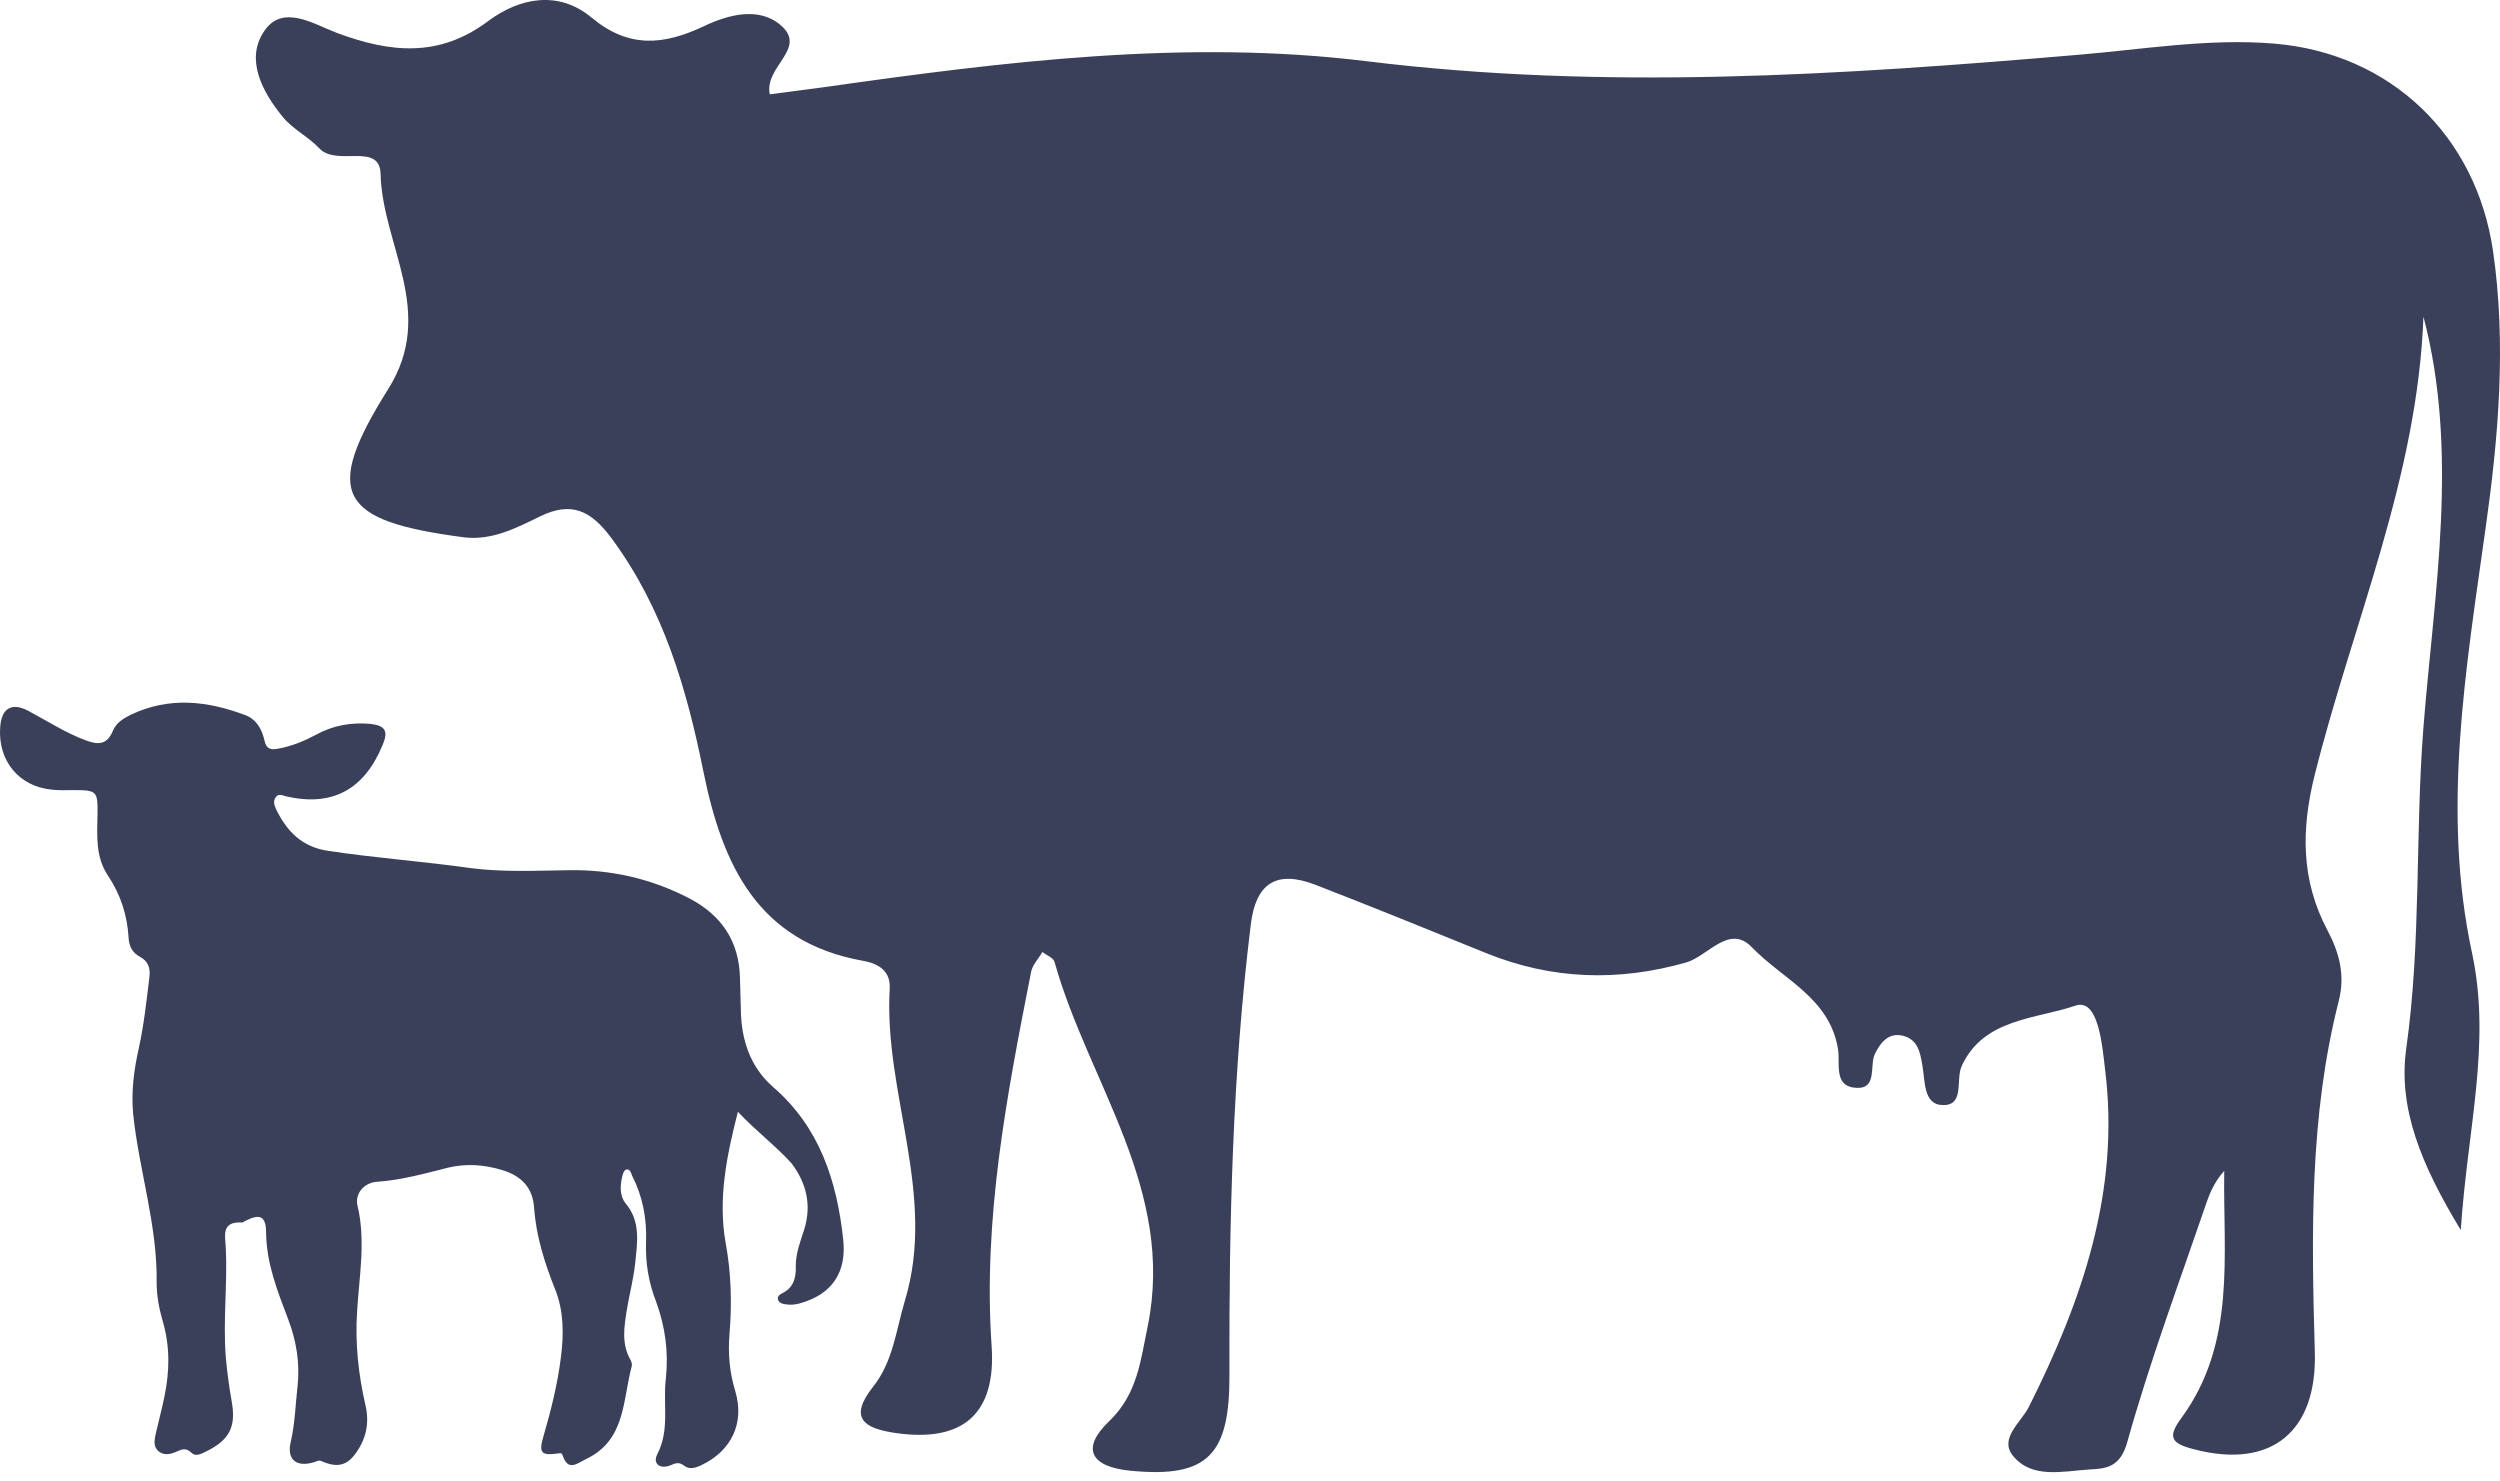 <svg width="130" height="77" viewBox="0 0 130 77" fill="none" xmlns="http://www.w3.org/2000/svg">
<path d="M126.019 16.464C127.873 23.53 126.586 30.705 126.019 37.814C125.583 43.375 125.91 48.958 125.125 54.519C124.689 57.638 125.91 60.582 127.96 63.962C128.309 58.685 129.552 54.279 128.549 49.569C126.957 42.198 128.221 34.848 129.246 27.499C129.923 22.723 130.337 17.903 129.639 13.062C128.767 7.064 124.318 2.768 118.255 2.267C114.809 1.983 111.429 2.572 108.005 2.855C95.705 3.902 83.449 4.709 71.062 3.183C61.663 2.027 52.198 3.204 42.842 4.535C41.904 4.665 40.967 4.775 40.029 4.905C39.723 3.466 41.991 2.528 40.617 1.329C39.483 0.326 37.87 0.762 36.627 1.351C34.511 2.354 32.701 2.528 30.76 0.914C29.037 -0.525 27.009 -0.111 25.395 1.089C22.844 3.008 20.314 2.746 17.544 1.721C16.323 1.263 14.687 0.173 13.728 1.634C12.746 3.095 13.641 4.775 14.687 6.061C15.211 6.715 16.04 7.108 16.607 7.719C17.523 8.678 19.747 7.37 19.791 9.049C19.878 12.756 22.713 16.224 20.183 20.237C16.759 25.689 17.61 27.084 24.087 27.935C25.526 28.131 26.813 27.477 28.056 26.866C29.692 26.059 30.716 26.517 31.807 28C34.511 31.664 35.711 35.83 36.583 40.148C37.564 44.967 39.396 48.98 44.87 49.961C45.742 50.114 46.309 50.528 46.266 51.401C45.939 56.831 48.73 62.109 47.051 67.648C46.593 69.174 46.44 70.81 45.394 72.119C44.107 73.754 44.936 74.278 46.571 74.517C50.06 75.019 51.805 73.536 51.565 70.003C51.107 63.395 52.35 56.984 53.615 50.55C53.681 50.179 54.008 49.852 54.204 49.503C54.422 49.678 54.793 49.809 54.837 50.027C56.603 56.307 61.139 61.869 59.678 68.978C59.307 70.745 59.155 72.489 57.672 73.907C56.189 75.324 56.712 76.284 58.806 76.48C62.862 76.873 63.952 75.608 63.931 71.442C63.909 63.635 64.083 55.828 65.043 48.064C65.305 45.905 66.395 45.251 68.358 45.992C71.345 47.148 74.333 48.369 77.299 49.569C80.701 50.943 84.147 51.052 87.68 50.049C88.814 49.721 89.926 48.02 91.104 49.264C92.696 50.921 95.138 51.88 95.574 54.541C95.705 55.304 95.313 56.526 96.556 56.569C97.624 56.613 97.21 55.413 97.494 54.803C97.799 54.192 98.213 53.669 98.977 53.865C99.718 54.061 99.849 54.715 99.958 55.37C100.111 56.177 100.002 57.442 101.005 57.463C102.182 57.507 101.681 56.155 102.008 55.435C103.142 52.949 105.89 52.993 107.918 52.295C109.117 51.88 109.314 54.345 109.466 55.632C110.251 61.934 108.267 67.648 105.497 73.165C105.083 73.972 103.949 74.801 104.669 75.695C105.65 76.916 107.264 76.502 108.616 76.415C109.488 76.371 110.251 76.328 110.622 74.975C111.8 70.766 113.326 66.666 114.744 62.523C114.94 61.956 115.202 61.389 115.66 60.887C115.594 65.293 116.292 69.829 113.435 73.732C112.694 74.736 112.89 75.063 114.112 75.368C118.146 76.415 120.501 74.408 120.37 70.287C120.196 64.18 120.087 58.052 121.614 52.055C121.963 50.681 121.635 49.525 121.025 48.369C119.651 45.774 119.651 43.135 120.37 40.278C122.355 32.362 125.714 24.816 126.019 16.464Z" fill="#3A405A"/>
<path d="M38.371 57.812C37.782 60.124 37.324 62.349 37.739 64.66C38.022 66.209 38.066 67.779 37.935 69.349C37.848 70.374 37.935 71.377 38.24 72.359C38.72 73.994 38.044 75.433 36.496 76.175C36.19 76.328 35.863 76.437 35.58 76.219C35.296 76.001 35.122 76.088 34.86 76.197C34.315 76.415 33.922 76.11 34.184 75.608C34.838 74.343 34.468 73.013 34.62 71.726C34.773 70.33 34.598 69 34.119 67.692C33.726 66.688 33.552 65.642 33.595 64.551C33.639 63.373 33.421 62.218 32.876 61.149C32.81 60.996 32.767 60.757 32.548 60.822C32.461 60.844 32.374 61.062 32.352 61.193C32.243 61.672 32.221 62.196 32.527 62.567C33.334 63.526 33.137 64.617 33.028 65.707C32.941 66.514 32.723 67.321 32.592 68.128C32.461 68.978 32.309 69.851 32.767 70.679C32.832 70.788 32.876 70.941 32.854 71.028C32.374 72.795 32.548 74.888 30.477 75.87C30.019 76.088 29.539 76.546 29.255 75.673C29.19 75.499 29.081 75.586 28.972 75.586C28.143 75.695 28.012 75.543 28.252 74.714C28.645 73.362 28.994 71.988 29.168 70.57C29.321 69.371 29.321 68.171 28.863 67.037C28.318 65.663 27.881 64.29 27.772 62.806C27.707 61.76 27.118 61.149 26.115 60.844C25.177 60.56 24.261 60.495 23.323 60.713C22.102 61.018 20.881 61.367 19.594 61.454C18.94 61.498 18.438 62.065 18.591 62.697C19.027 64.529 18.678 66.361 18.569 68.193C18.46 69.851 18.635 71.464 19.006 73.078C19.202 73.907 19.071 74.714 18.591 75.433C18.09 76.219 17.566 76.35 16.716 75.979C16.585 75.913 16.497 75.979 16.367 76.022C15.429 76.328 14.884 75.913 15.124 74.954C15.342 73.994 15.364 73.035 15.473 72.075C15.603 70.854 15.407 69.698 14.971 68.564C14.426 67.125 13.859 65.707 13.837 64.115C13.837 63.221 13.51 63.09 12.725 63.504C12.681 63.526 12.637 63.57 12.594 63.57C11.46 63.504 11.722 64.29 11.743 64.922C11.831 66.819 11.591 68.695 11.743 70.592C11.809 71.355 11.918 72.119 12.049 72.882C12.289 74.212 11.918 74.888 10.718 75.477C10.457 75.608 10.173 75.761 9.955 75.543C9.671 75.259 9.432 75.368 9.148 75.499C8.843 75.63 8.516 75.695 8.232 75.455C7.949 75.194 8.036 74.867 8.101 74.539C8.254 73.885 8.428 73.231 8.559 72.577C8.821 71.29 8.843 70.025 8.472 68.738C8.276 68.062 8.145 67.386 8.145 66.688C8.189 63.701 7.229 60.866 6.924 57.922C6.815 56.744 6.967 55.61 7.229 54.454C7.491 53.255 7.622 52.011 7.774 50.768C7.818 50.354 7.709 49.983 7.294 49.765C6.88 49.547 6.706 49.198 6.684 48.74C6.618 47.584 6.269 46.516 5.615 45.534C4.961 44.553 5.048 43.463 5.07 42.35C5.092 41.129 5.026 41.086 3.827 41.086C3.456 41.086 3.085 41.107 2.715 41.064C0.992 40.911 -0.12 39.559 0.01 37.814C0.076 36.833 0.599 36.506 1.472 36.964C2.453 37.487 3.391 38.098 4.438 38.49C5.114 38.752 5.572 38.73 5.877 37.989C6.051 37.574 6.422 37.356 6.815 37.16C8.799 36.222 10.762 36.44 12.746 37.182C13.335 37.4 13.619 37.923 13.75 38.49C13.837 38.948 14.077 39.014 14.491 38.926C15.189 38.796 15.821 38.534 16.432 38.207C17.304 37.727 18.242 37.553 19.245 37.64C20.03 37.727 20.205 38.011 19.9 38.73C18.94 41.064 17.283 41.958 14.884 41.413C14.709 41.369 14.491 41.238 14.338 41.456C14.186 41.674 14.273 41.892 14.36 42.089C14.927 43.245 15.712 44.051 17.086 44.248C19.551 44.618 22.015 44.793 24.479 45.142C26.18 45.36 27.86 45.273 29.539 45.251C31.763 45.207 33.857 45.687 35.842 46.712C37.542 47.606 38.437 48.958 38.48 50.877C38.502 51.423 38.502 51.968 38.524 52.513C38.546 54.061 39.004 55.479 40.203 56.526C42.624 58.619 43.518 61.411 43.845 64.442C44.041 66.165 43.256 67.321 41.577 67.779C41.337 67.844 41.097 67.866 40.836 67.822C40.683 67.801 40.53 67.757 40.465 67.604C40.399 67.43 40.53 67.321 40.661 67.255C41.272 66.972 41.403 66.427 41.381 65.816C41.381 65.162 41.621 64.551 41.817 63.941C42.209 62.676 41.948 61.542 41.163 60.495C40.334 59.579 39.287 58.794 38.371 57.812Z" fill="#3A405A"/>
</svg>
